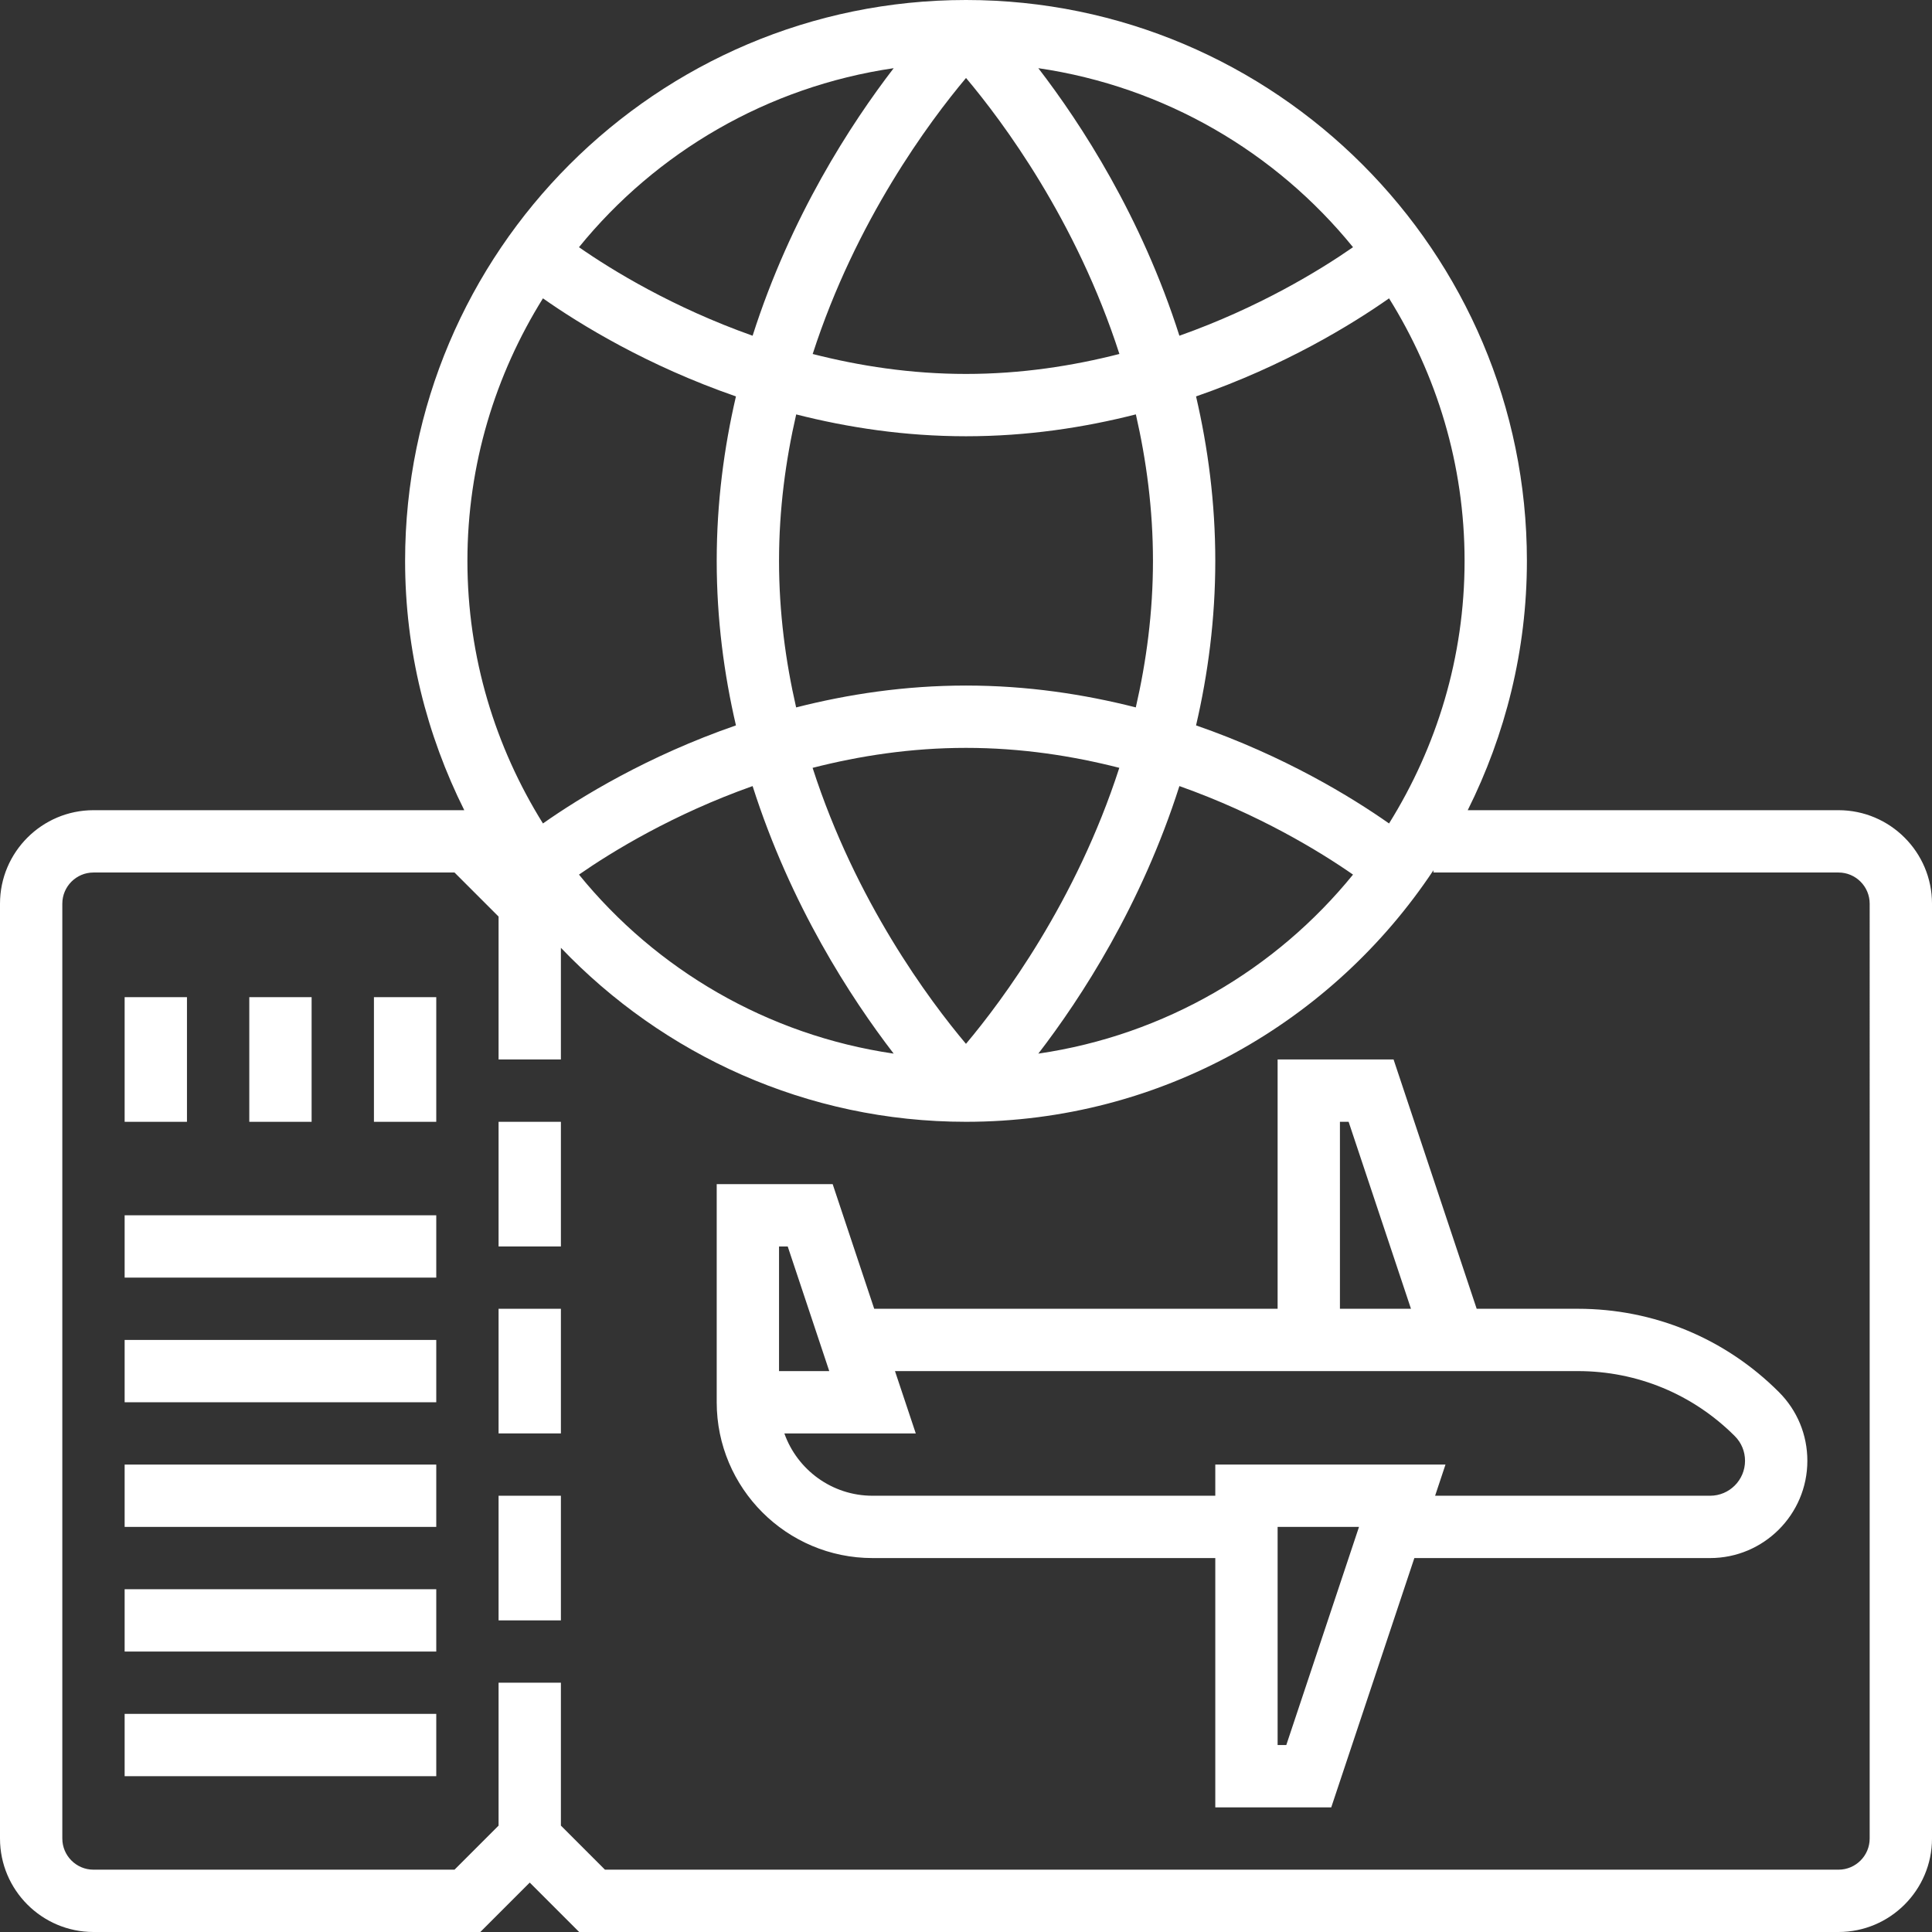 <?xml version="1.0"?>
<svg xmlns="http://www.w3.org/2000/svg" height="512px" viewBox="0 0 496 496" width="512px"><rect x="0" y="0" width="496" height="496" fill="#333333" stroke="none"/><g><path d="m472 208h-95.191c9.633-19.312 15.191-40.992 15.191-64 0-79.398-64.602-144-144-144s-144 64.602-144 144c0 23.008 5.559 44.688 15.191 64h-95.191c-13.23 0-24 10.77-24 24v240c0 13.23 10.77 24 24 24h99.312l12.688-12.688 12.688 12.688h323.312c13.23 0 24-10.77 24-24v-240c0-13.23-10.77-24-24-24zm-115.391 3.406c-9.609-6.75-26.832-17.309-49.547-25.176 3.051-13.125 4.938-27.238 4.938-42.23s-1.887-29.105-4.938-42.23c22.715-7.867 39.938-18.426 49.547-25.176 12.215 19.598 19.391 42.652 19.391 67.406s-7.176 47.801-19.391 67.406zm-156.609-67.406c0-13.273 1.703-25.832 4.406-37.609 13.258 3.371 27.859 5.609 43.594 5.609 15.742 0 30.352-2.238 43.609-5.617 2.695 11.777 4.391 24.336 4.391 37.617 0 13.273-1.703 25.832-4.406 37.609-13.258-3.371-27.859-5.609-43.594-5.609-15.742 0-30.352 2.238-43.609 5.617-2.695-11.777-4.391-24.336-4.391-37.617zm8.641-53.121c11.086-34.312 29.977-59.68 39.367-70.863 9.398 11.168 28.297 36.496 39.375 70.855-12.039 3.082-25.246 5.129-39.383 5.129-14.129 0-27.32-2.047-39.359-5.121zm39.359 101.121c14.129 0 27.32 2.047 39.359 5.121-11.086 34.312-29.977 59.68-39.367 70.863-9.398-11.168-28.297-36.496-39.375-70.855 12.039-3.082 25.246-5.129 39.383-5.129zm-18.566 78.496c-32.457-4.754-61.008-21.602-80.793-45.961 8.566-5.949 24.168-15.488 44.574-22.727 9.77 30.633 25.211 54.375 36.219 68.688zm73.352-68.688c20.414 7.238 36.016 16.777 44.574 22.727-19.785 24.359-48.336 41.219-80.793 45.961 11.008-14.312 26.449-38.055 36.219-68.688zm44.574-138.344c-8.566 5.949-24.168 15.488-44.574 22.727-9.77-30.641-25.211-54.383-36.219-68.688 32.457 4.754 61.008 21.602 80.793 45.961zm-117.926-45.961c-11 14.312-26.441 38.055-36.219 68.688-20.414-7.238-36.016-16.766-44.574-22.727 19.785-24.359 48.336-41.207 80.793-45.961zm-90.043 59.09c9.609 6.75 26.832 17.309 49.547 25.176-3.051 13.125-4.938 27.238-4.938 42.23s1.887 29.105 4.938 42.23c-22.715 7.867-39.938 18.426-49.547 25.176-12.215-19.605-19.391-42.652-19.391-67.406s7.176-47.809 19.391-67.406zm340.609 395.406c0 4.406-3.586 8-8 8h-316.688l-11.312-11.312v-36.688h-16v36.688l-11.312 11.312h-92.688c-4.414 0-8-3.594-8-8v-240c0-4.406 3.586-8 8-8h92.688l11.312 11.312v36.688h16v-28.672c26.238 27.465 63.113 44.672 104 44.672 50.055 0 94.184-25.703 120-64.574v.574h104c4.414 0 8 3.594 8 8zm0 0" data-original="#000000" class="active-path" data-old_color="#000000" fill="#FFFFFF"/><path d="m128 288h16v32h-16zm0 0" data-original="#000000" class="active-path" data-old_color="#000000" fill="#FFFFFF"/><path d="m128 336h16v32h-16zm0 0" data-original="#000000" class="active-path" data-old_color="#000000" fill="#FFFFFF"/><path d="m128 384h16v32h-16zm0 0" data-original="#000000" class="active-path" data-old_color="#000000" fill="#FFFFFF"/><path d="m32 256h16v32h-16zm0 0" data-original="#000000" class="active-path" data-old_color="#000000" fill="#FFFFFF"/><path d="m96 256h16v32h-16zm0 0" data-original="#000000" class="active-path" data-old_color="#000000" fill="#FFFFFF"/><path d="m32 312h80v16h-80zm0 0" data-original="#000000" class="active-path" data-old_color="#000000" fill="#FFFFFF"/><path d="m32 344h80v16h-80zm0 0" data-original="#000000" class="active-path" data-old_color="#000000" fill="#FFFFFF"/><path d="m32 376h80v16h-80zm0 0" data-original="#000000" class="active-path" data-old_color="#000000" fill="#FFFFFF"/><path d="m32 408h80v16h-80zm0 0" data-original="#000000" class="active-path" data-old_color="#000000" fill="#FFFFFF"/><path d="m32 440h80v16h-80zm0 0" data-original="#000000" class="active-path" data-old_color="#000000" fill="#FFFFFF"/><path d="m64 256h16v32h-16zm0 0" data-original="#000000" class="active-path" data-old_color="#000000" fill="#FFFFFF"/><path d="m405.09 336h-25.984l-21.336-64h-29.77v64h-103.566l-10.664-32h-29.77v56c0 22.055 17.945 40 40 40h88v64h29.77l21.336-64h75.926c13.77 0 24.969-11.199 24.969-24.969 0-6.672-2.594-12.941-7.312-17.656-13.785-13.781-32.113-21.375-51.598-21.375zm-61.09-48h2.23l16.008 48h-18.238zm-144 32h2.23l10.664 32h-12.895zm130.23 128h-2.23v-56h20.895zm108.801-64h-70.598l2.664-8h-59.098v8h-88c-10.434 0-19.328-6.688-22.633-16h33.738l-5.336-16h175.32c15.215 0 29.52 5.93 40.285 16.688 1.695 1.695 2.625 3.945 2.625 6.344 0 4.945-4.023 8.969-8.969 8.969zm0 0" data-original="#000000" class="active-path" data-old_color="#000000" fill="#FFFFFF"/></g> </svg>
